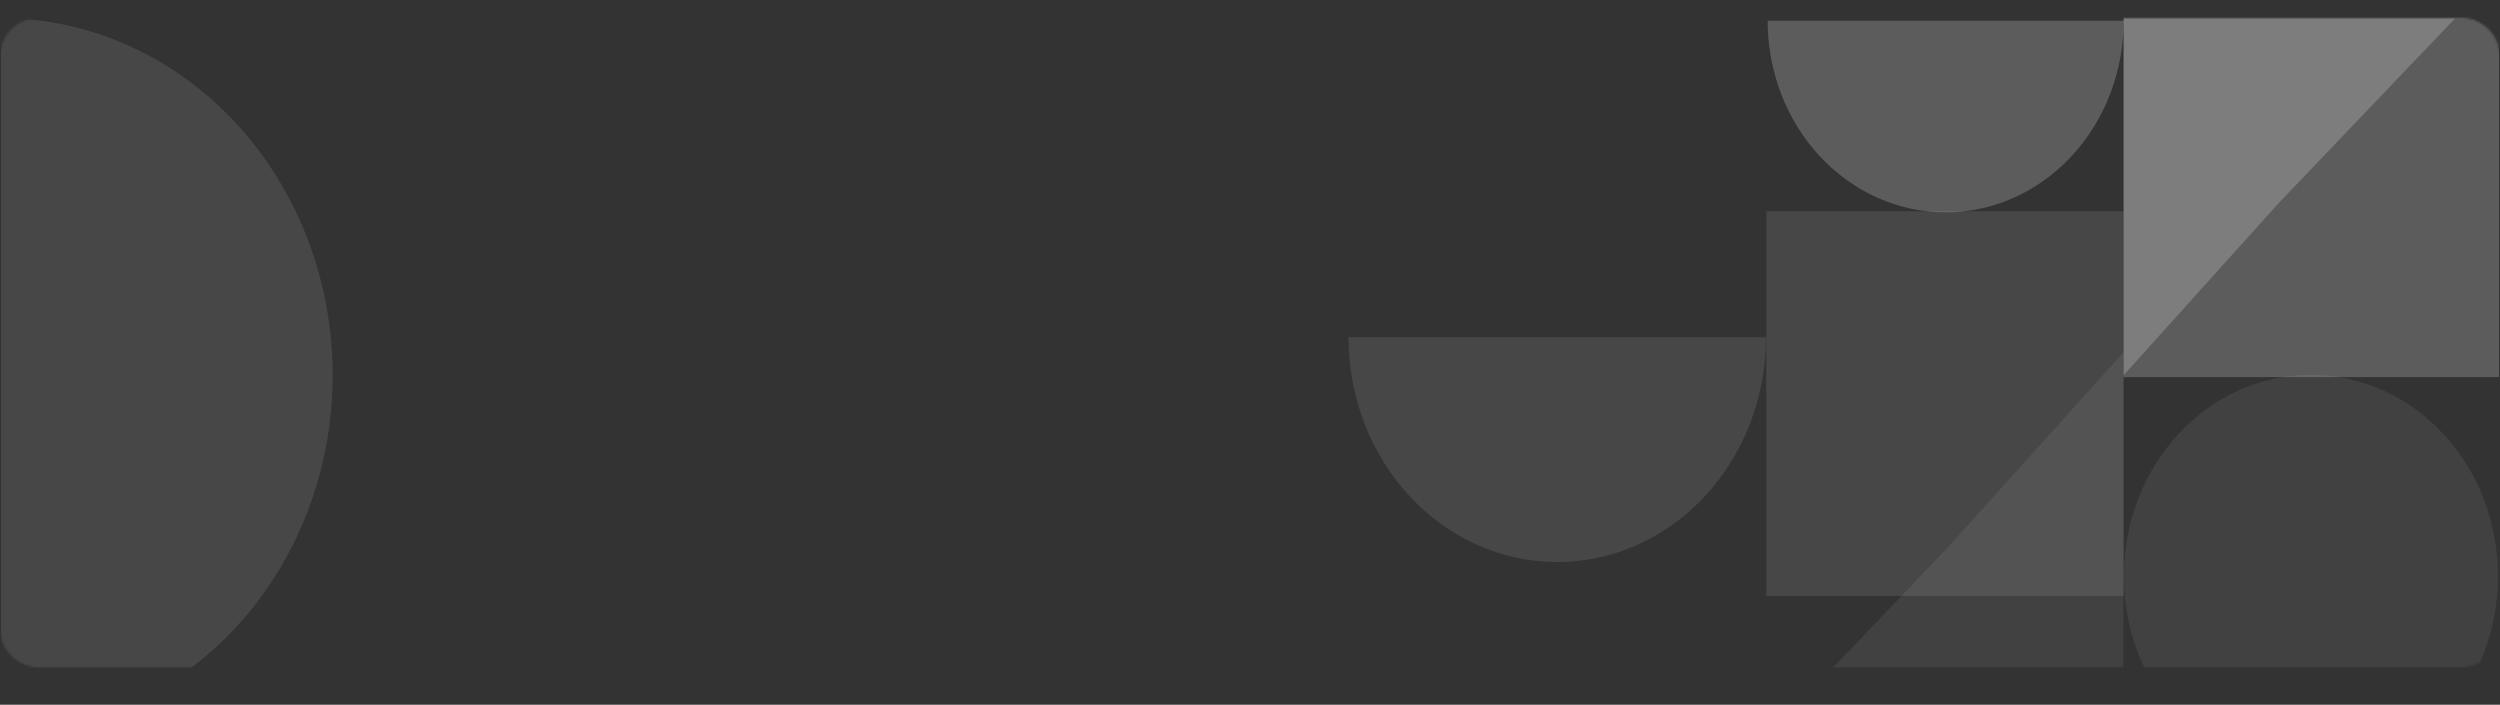 <svg width="1270" height="358" viewBox="0 0 1270 358" fill="none" xmlns="http://www.w3.org/2000/svg">
<rect x="0" y="0" width="1270" height="358" fill="#333333" stroke="none"/>
<mask id="mask0_3313_7841" style="mask-type:alpha" maskUnits="userSpaceOnUse" x="0" y="9" width="1270" height="330">
<path d="M0.5 29C0.5 18.23 9.23 9.5 20 9.5H1250C1260.77 9.5 1269.5 18.23 1269.5 29V319C1269.5 329.77 1260.77 338.5 1250 338.5H20C9.23 338.5 0.5 329.77 0.5 319V29Z" fill="#4A3AFF" stroke="#EFF0F7"/>
</mask>
<g mask="url(#mask0_3313_7841)">
<path opacity="0.2" d="M897.962 10.522C897.962 23.306 900.301 35.966 904.846 47.778C909.39 59.589 916.051 70.322 924.448 79.362C932.845 88.402 942.813 95.573 953.785 100.466C964.756 105.358 976.515 107.876 988.39 107.876C1000.26 107.876 1012.02 105.358 1023 100.466C1033.97 95.573 1043.93 88.402 1052.33 79.362C1060.73 70.322 1067.39 59.589 1071.93 47.778C1076.48 35.966 1078.82 23.306 1078.82 10.522L988.39 10.522L897.962 10.522Z" fill="white"/>
<path opacity="0.1" d="M897.149 171.342C897.149 186.336 894.406 201.184 889.076 215.037C883.746 228.89 875.934 241.477 866.086 252.079C856.238 262.682 844.547 271.092 831.679 276.83C818.812 282.568 805.021 285.521 791.094 285.521C777.166 285.521 763.376 282.568 750.508 276.83C737.641 271.092 725.95 262.682 716.102 252.079C706.253 241.477 698.442 228.889 693.112 215.037C687.782 201.184 685.039 186.336 685.039 171.342L791.094 171.342H897.149Z" fill="white"/>
<rect opacity="0.1" x="1078.79" y="107.349" width="195.404" height="181.503" transform="rotate(90 1078.79 107.349)" fill="white"/>
<path opacity="0.07" d="M887.973 384.383L989.578 277.988L1078.69 179.053L1078.69 384.383L887.973 384.383Z" fill="white"/>
<ellipse opacity="0.07" cx="1173.95" cy="292.692" rx="102.3" ry="95.021" transform="rotate(90 1173.95 292.692)" fill="white"/>
<path opacity="0.1" d="M0.519 9.23C22.645 9.23 44.553 13.922 64.995 23.038C85.436 32.153 104.01 45.514 119.655 62.358C135.3 79.201 147.71 99.198 156.177 121.205C164.644 143.212 169.002 166.8 169.002 190.62C169.002 214.441 164.644 238.028 156.177 260.035C147.71 282.042 135.3 302.039 119.655 318.882C104.01 335.726 85.436 349.087 64.995 358.203C44.553 367.318 22.645 372.01 0.519 372.01L0.519 190.62L0.519 9.23Z" fill="white"/>
<rect opacity="0.2" x="1269.51" y="-13.75" width="205.33" height="190.722" transform="rotate(90 1269.51 -13.75)" fill="white"/>
<path opacity="0.2" d="M1247.11 9.435L1157.45 103.319L1078.82 190.62L1078.82 9.435L1247.11 9.435Z" fill="white"/>
</g>
</svg>
